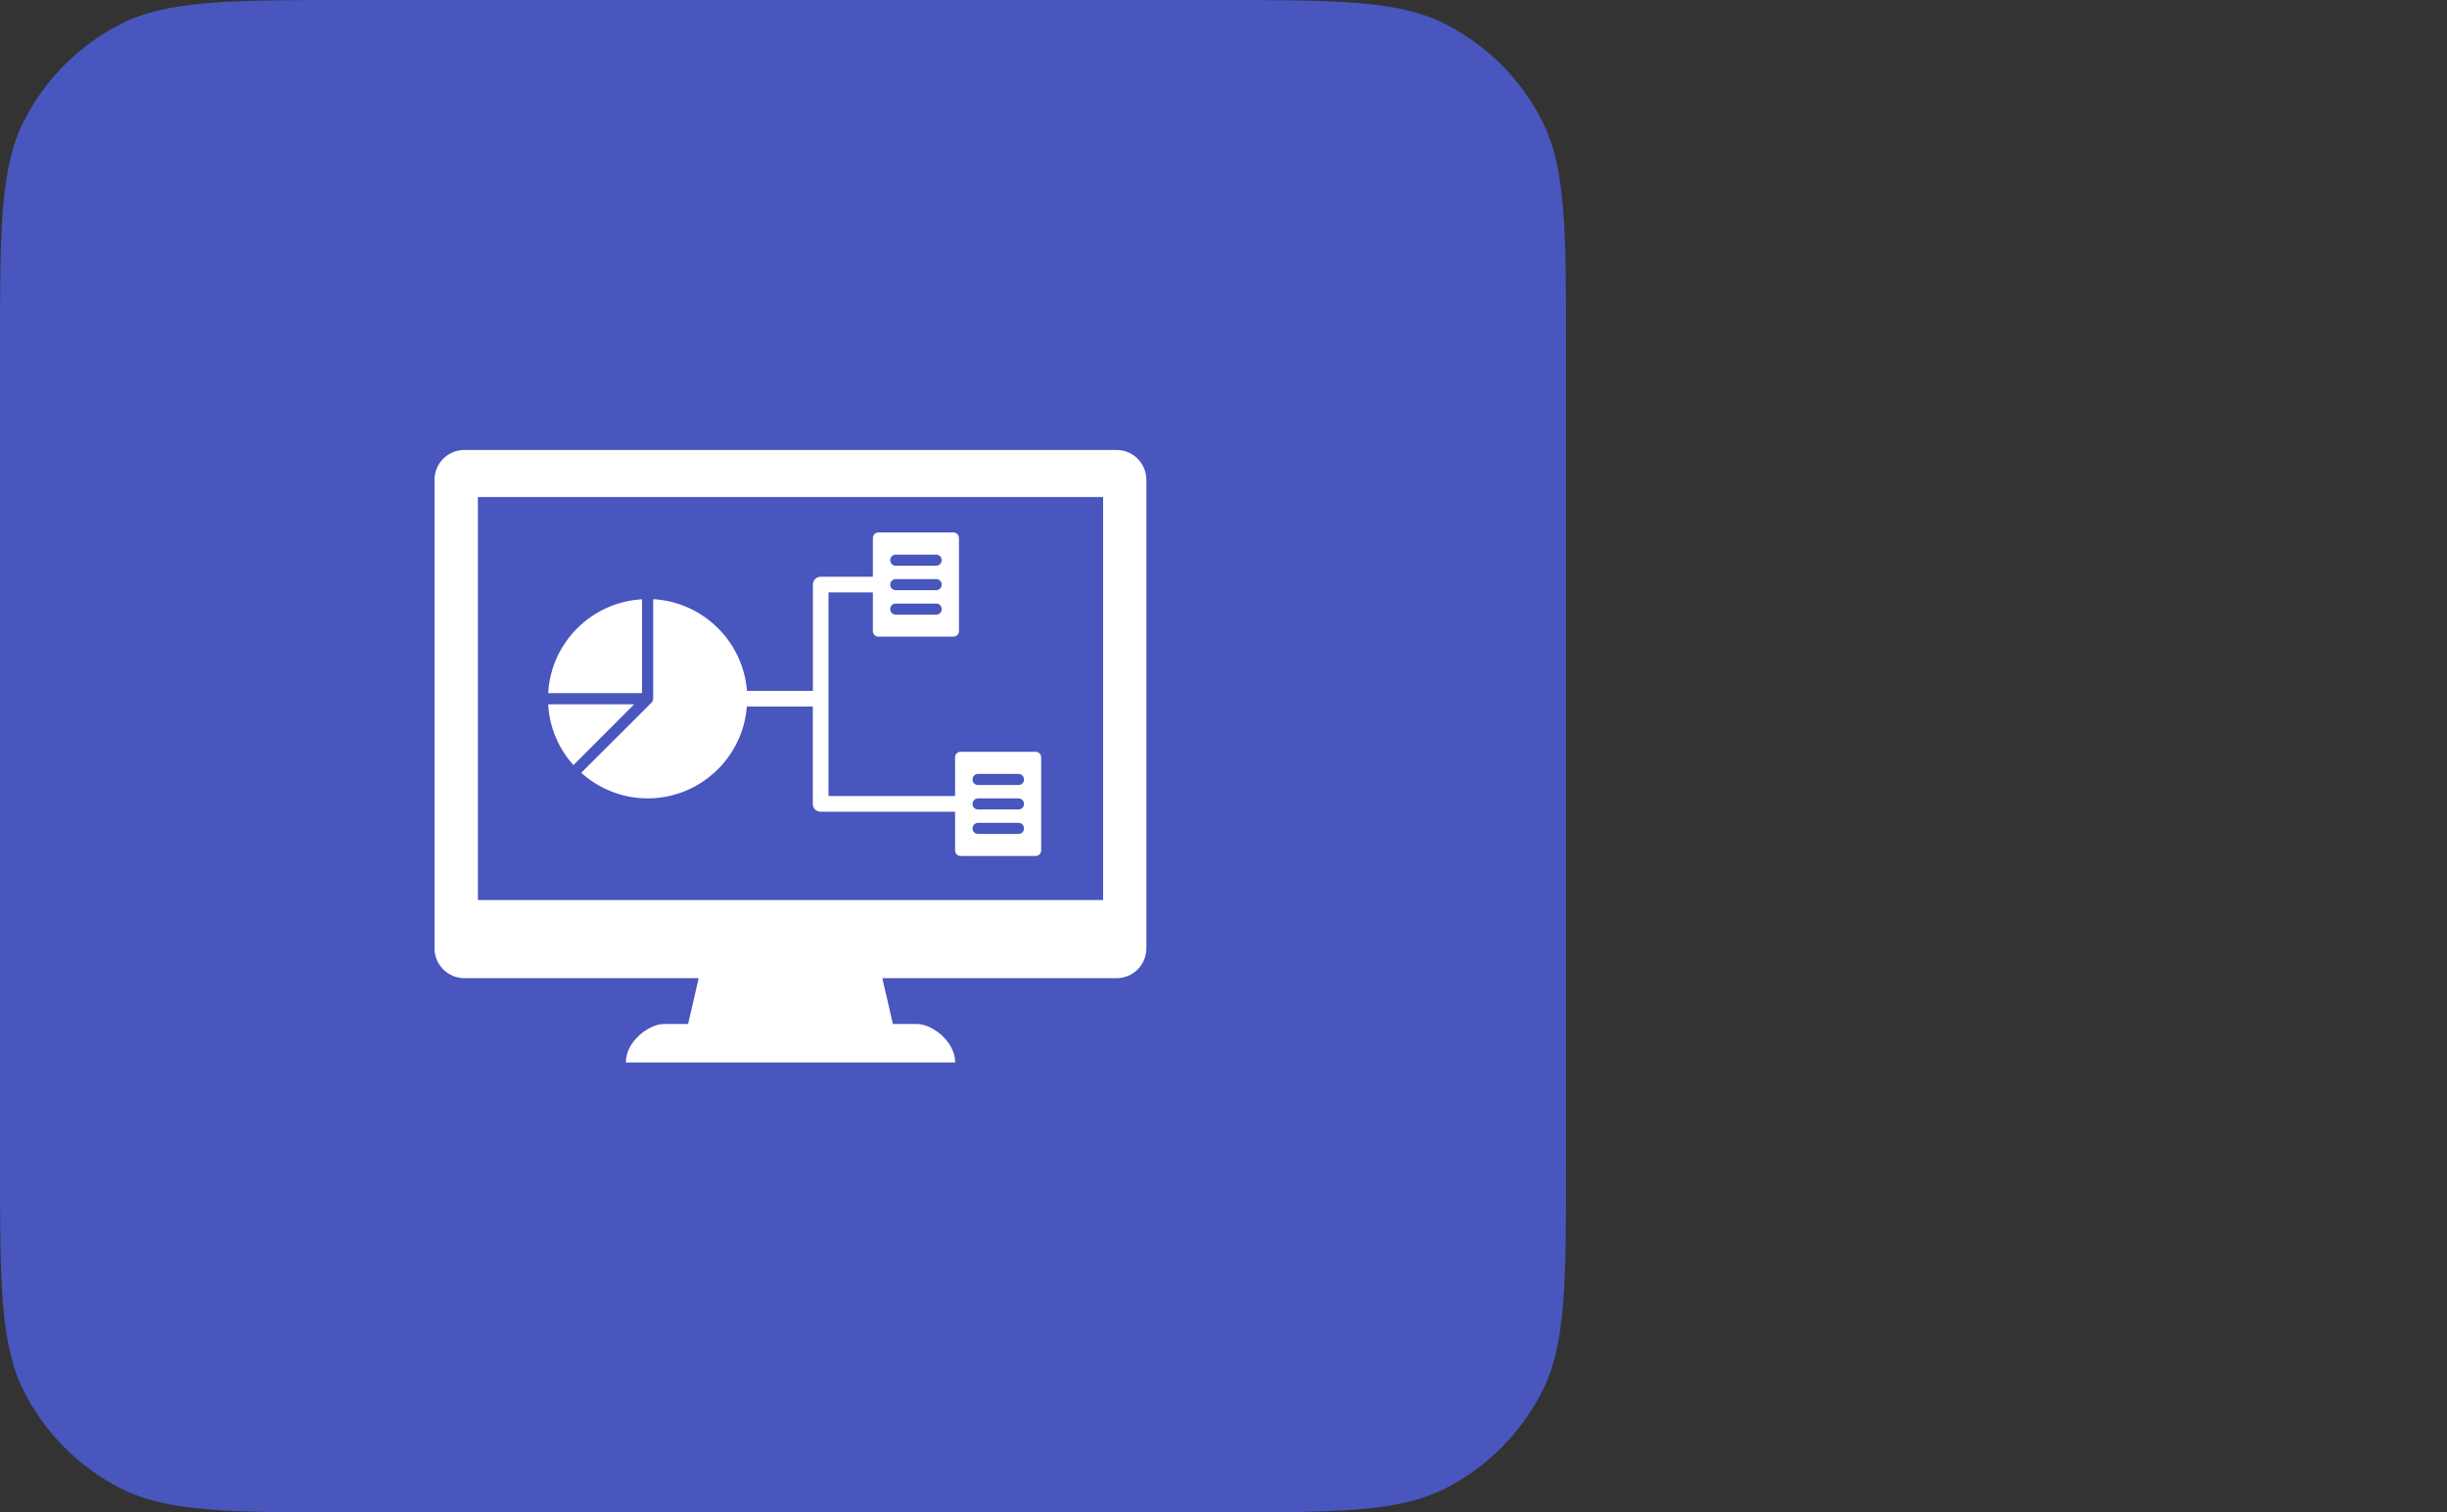 <svg width="110" height="68" viewBox="0 0 110 68" fill="none" xmlns="http://www.w3.org/2000/svg">
<rect x="0" y="0" width="110" height="68" fill="#333333" stroke="none"/>
<path d="M0 15.896C0 10.332 0 7.55 1.083 5.424C2.035 3.555 3.555 2.035 5.424 1.083C7.55 0 10.332 0 15.896 0H54.504C60.068 0 62.85 0 64.975 1.083C66.845 2.035 68.365 3.555 69.317 5.424C70.4 7.55 70.4 10.332 70.4 15.896V52.104C70.4 57.668 70.4 60.45 69.317 62.575C68.365 64.445 66.845 65.965 64.975 66.917C62.85 68 60.068 68 54.504 68H15.896C10.332 68 7.55 68 5.424 66.917C3.555 65.965 2.035 64.445 1.083 62.575C0 60.45 0 57.668 0 52.104V15.896Z" fill="#4856BE"/>
<g clip-path="url(#clip0_142_14668)">
<path d="M50.188 20.23H20.878C20.138 20.23 19.533 20.829 19.533 21.575V42.635C19.533 43.38 20.138 43.98 20.878 43.98H31.408L30.933 46.039H29.843C29.178 46.039 28.133 46.815 28.133 47.77H42.938C42.938 46.815 41.893 46.039 41.228 46.039H40.138L39.663 43.98H50.188C50.933 43.98 51.533 43.38 51.533 42.635V21.575C51.533 20.829 50.933 20.23 50.188 20.23ZM49.588 40.465H21.483V22.345H49.588V40.465Z" fill="white"/>
<path d="M28.508 31.665H24.643C24.698 32.71 25.118 33.665 25.778 34.4L28.508 31.665ZM28.863 26.945C26.588 27.07 24.768 28.89 24.643 31.165H28.863V26.945Z" fill="white"/>
<path d="M29.113 35.895C31.463 35.895 33.398 34.07 33.573 31.765H36.538V36.145C36.538 36.34 36.693 36.495 36.888 36.495H42.933V38.235C42.933 38.375 43.043 38.485 43.183 38.485H46.553C46.693 38.485 46.803 38.375 46.803 38.235V34.05C46.803 33.91 46.693 33.8 46.553 33.8H43.183C43.043 33.8 42.933 33.91 42.933 34.05V35.79H37.243V26.635H39.238V28.375C39.238 28.515 39.348 28.625 39.488 28.625H42.858C42.998 28.625 43.108 28.515 43.108 28.375V24.19C43.108 24.05 42.998 23.94 42.858 23.94H39.488C39.348 23.94 39.238 24.05 39.238 24.19V25.93H36.893C36.698 25.93 36.543 26.085 36.543 26.28V31.06H33.578C33.403 28.835 31.603 27.065 29.363 26.94V31.41C29.363 31.475 29.338 31.54 29.288 31.59L26.128 34.745C26.923 35.46 27.968 35.895 29.113 35.895ZM43.968 34.795H45.783C45.923 34.795 46.033 34.905 46.033 35.045C46.033 35.185 45.923 35.295 45.783 35.295H43.968C43.828 35.295 43.718 35.185 43.718 35.045C43.718 34.905 43.828 34.795 43.968 34.795ZM43.968 35.895H45.783C45.923 35.895 46.033 36.005 46.033 36.145C46.033 36.285 45.923 36.395 45.783 36.395H43.968C43.828 36.395 43.718 36.285 43.718 36.145C43.718 36.01 43.828 35.895 43.968 35.895ZM43.968 36.995H45.783C45.923 36.995 46.033 37.105 46.033 37.245C46.033 37.385 45.923 37.495 45.783 37.495H43.968C43.828 37.495 43.718 37.385 43.718 37.245C43.718 37.11 43.828 36.995 43.968 36.995ZM40.268 24.935H42.083C42.223 24.935 42.333 25.045 42.333 25.185C42.333 25.325 42.223 25.435 42.083 25.435H40.268C40.128 25.435 40.018 25.325 40.018 25.185C40.018 25.045 40.128 24.935 40.268 24.935ZM40.268 26.035H42.083C42.223 26.035 42.333 26.145 42.333 26.285C42.333 26.425 42.223 26.535 42.083 26.535H40.268C40.128 26.535 40.018 26.425 40.018 26.285C40.018 26.145 40.128 26.035 40.268 26.035ZM40.268 27.135H42.083C42.223 27.135 42.333 27.245 42.333 27.385C42.333 27.525 42.223 27.635 42.083 27.635H40.268C40.128 27.635 40.018 27.525 40.018 27.385C40.018 27.245 40.128 27.135 40.268 27.135Z" fill="white"/>
</g>
<defs>
<clipPath id="clip0_142_14668">
<rect width="32" height="32" fill="white" transform="translate(19.533 18)"/>
</clipPath>
</defs>
</svg>
